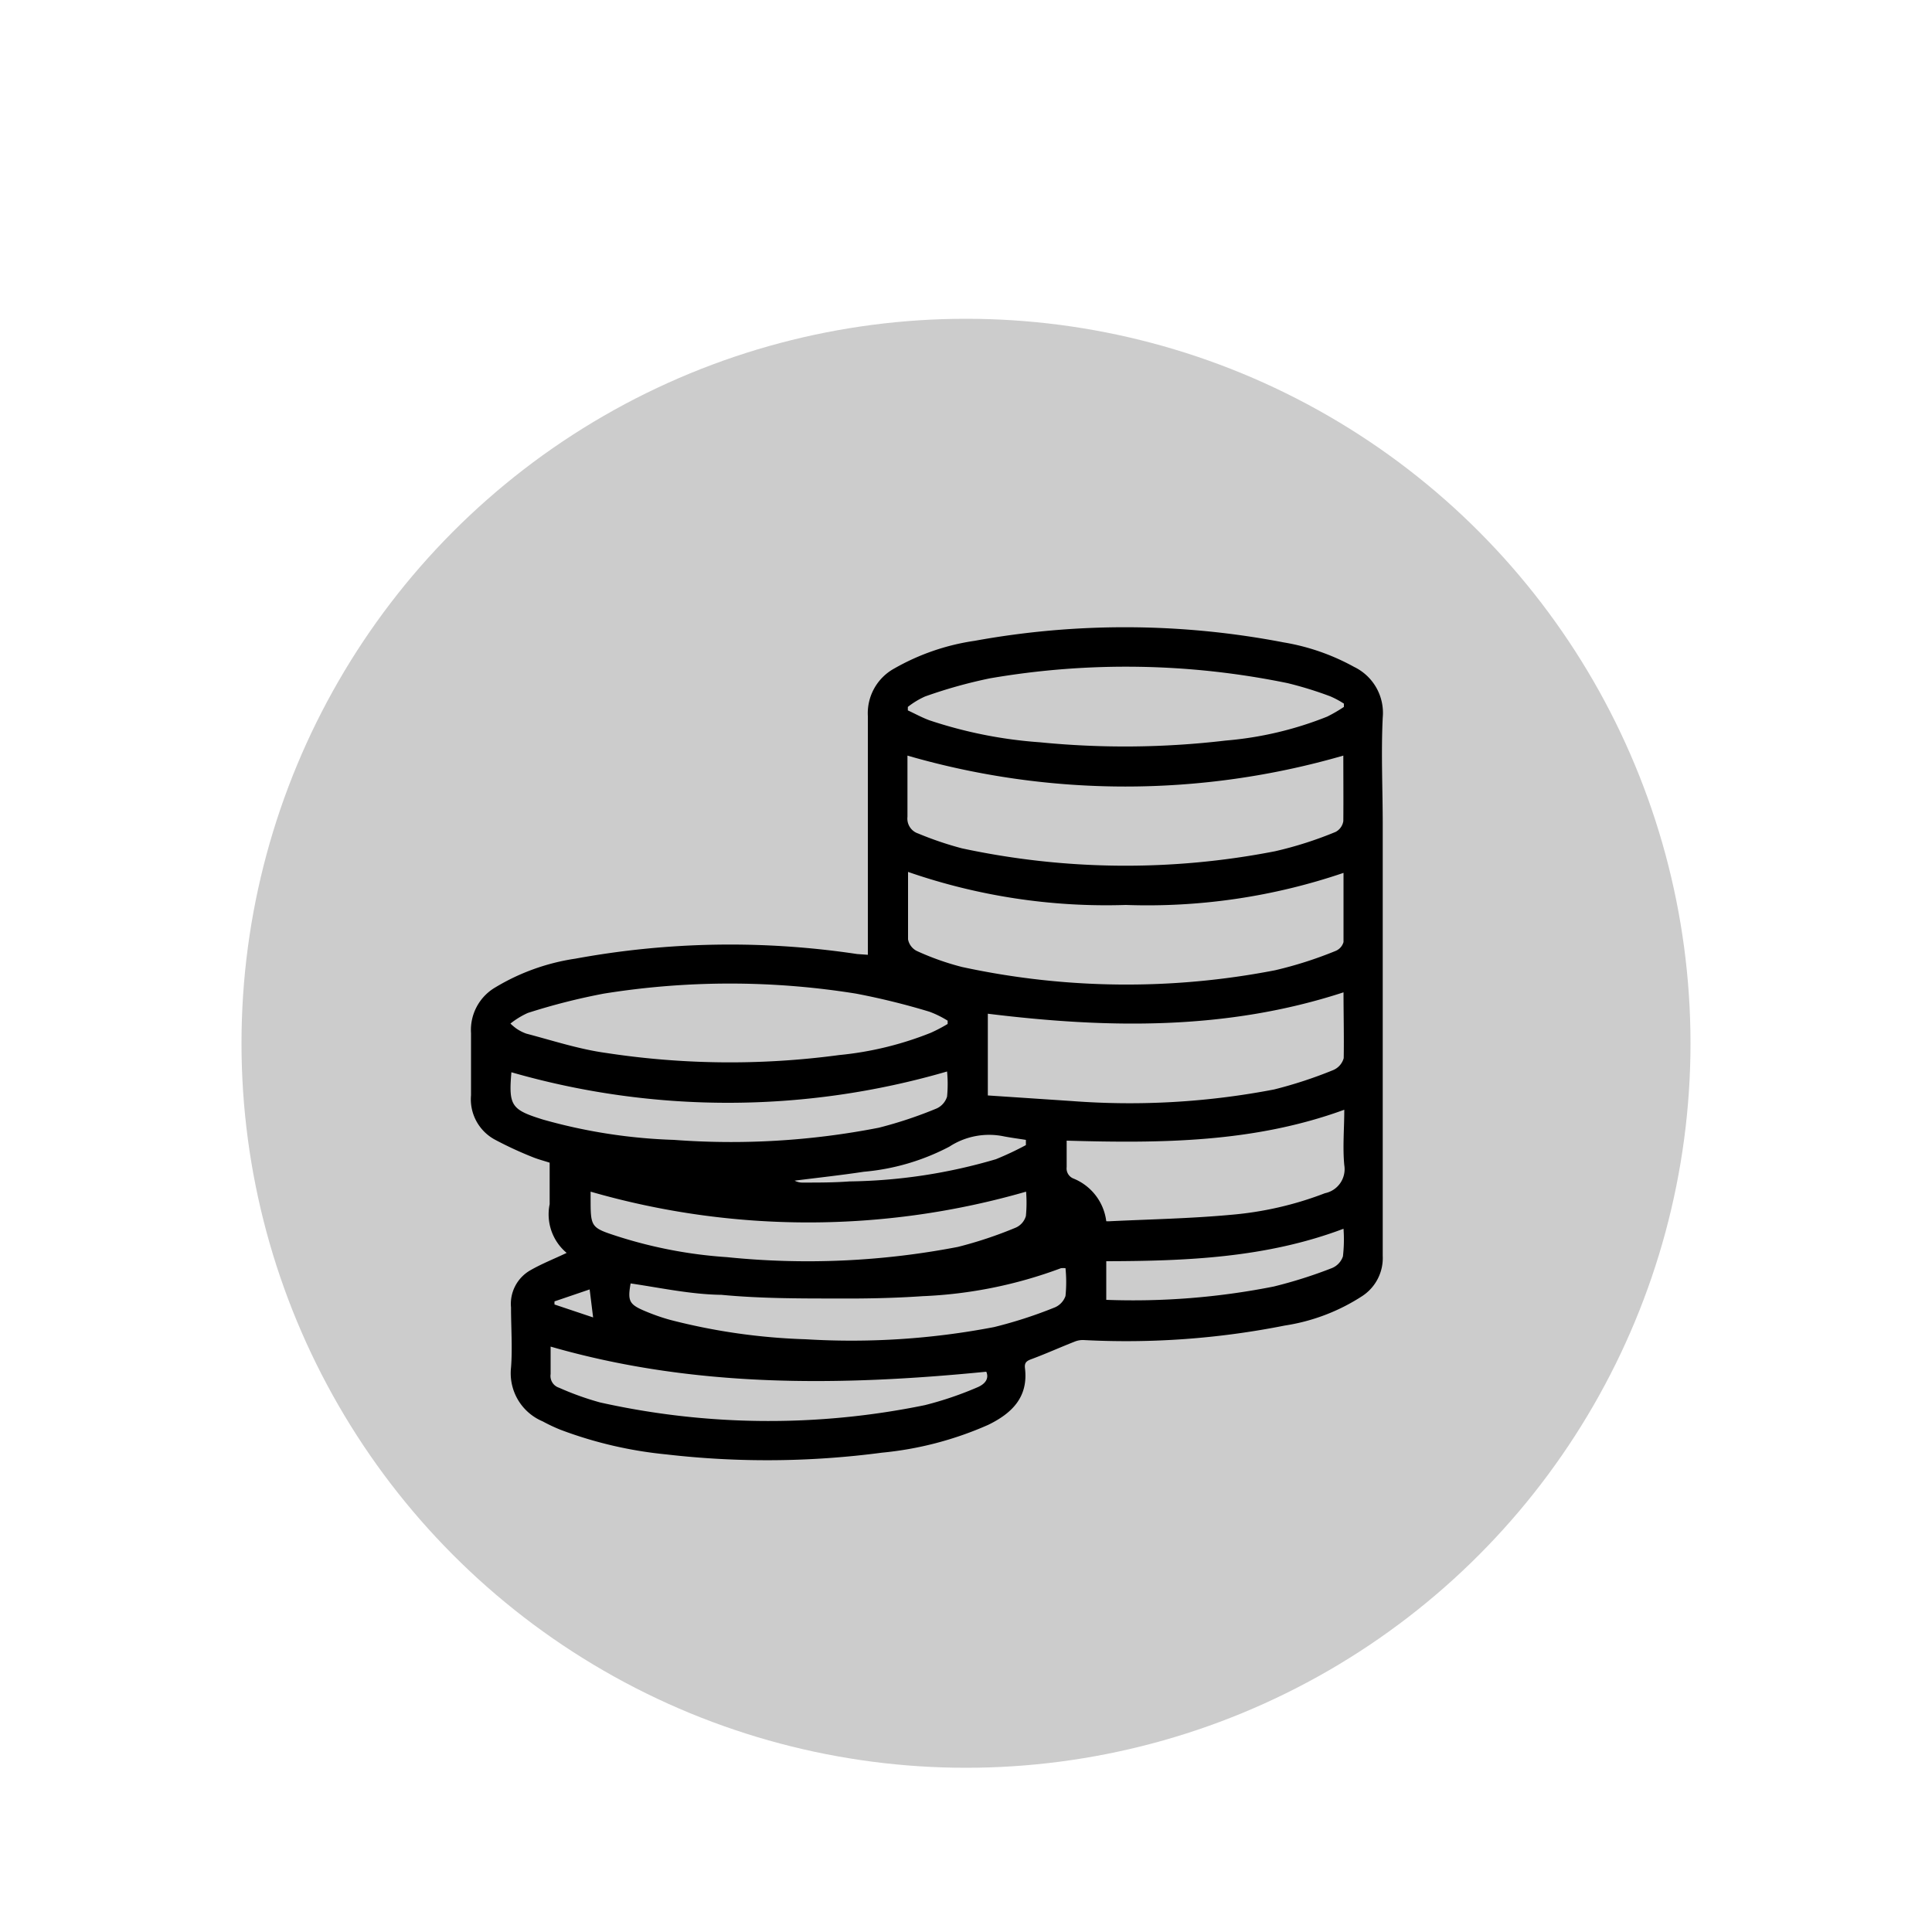 <svg id="Layer_1" data-name="Layer 1" xmlns="http://www.w3.org/2000/svg" viewBox="0 0 100 100"><defs><style>.cls-1{fill:#999;}.cls-2{fill:#ccc;stroke:#ccc;stroke-miterlimit:10;stroke-width:15px;}</style></defs><title>label</title><circle class="cls-1" cx="50" cy="54" r="24.5"/><path d="M61.1,49a1.15,1.15,0,0,0-1.42-.78L53.53,50l-3.75-5.57a1,1,0,0,0-.1-.1s0-.06-.05-.08l-.08,0a1.1,1.1,0,0,0-.29-.17L49.11,44a1.14,1.14,0,0,0-.43,0H48.6l-7.38,1.3a1.15,1.15,0,0,0-.85.67l-1.94,4.45a1.15,1.15,0,0,0,2.11.91l1.69-3.89,5.23-.92-1.39,9.24-1.53,6.79-5,4a1.15,1.15,0,0,0,1.42,1.8l5.36-4.21a1.14,1.14,0,0,0,.41-.65L47.9,58,52,61.35l1.4,7.42a1.15,1.15,0,0,0,1.13.93l.21,0a1.15,1.15,0,0,0,.91-1.34l-1.48-7.83a1.15,1.15,0,0,0-.4-.68l-5.35-4.35,1.1-7.3L52.09,52a1.15,1.15,0,0,0,1.27.46l6.95-2A1.15,1.15,0,0,0,61.1,49Z"/><path d="M54.52,70.34a1.78,1.78,0,0,1-1.75-1.45L51.41,61.7,48.3,59.16l-1,4.42a1.77,1.77,0,0,1-.64,1L41.3,68.81a1.83,1.83,0,0,1-2.5-.3,1.78,1.78,0,0,1,.3-2.5L44,62.18l1.48-6.57,1.25-8.32-4,.71-1.55,3.58a1.79,1.79,0,0,1-3.3-.06,1.77,1.77,0,0,1,0-1.36l1.94-4.45a1.78,1.78,0,0,1,1.33-1l7.49-1.32h.07a1.76,1.76,0,0,1,.6,0l.21.08a1.84,1.84,0,0,1,.48.28l.13.09a.67.67,0,0,1,.1.13.8.8,0,0,1,.12.14l3.5,5.19,5.7-1.65a1.79,1.79,0,0,1,2.21,1.21h0a1.79,1.79,0,0,1-1.22,2.21l-7,2a1.82,1.82,0,0,1-2-.72L49.9,49.91l-.8,5.32,5.07,4.12a1.8,1.8,0,0,1,.63,1.05l1.48,7.83a1.79,1.79,0,0,1-1.75,2.11Zm-7-13.46L52.58,61,54,68.65a.51.51,0,0,0,.5.41.56.56,0,0,0,.42-.22.5.5,0,0,0,.08-.38l-1.48-7.83a.52.52,0,0,0-.18-.3l-5.63-4.57,1.4-9.28,3.49,5.18a.52.52,0,0,0,.56.21l7-2a.51.51,0,1,0-.29-1l-6.59,1.91-4-6s0,0,0,0l-.07-.07L49,44.66a.49.49,0,0,0-.25,0H48.6l-7.27,1.29a.51.51,0,0,0-.38.3L39,50.67a.51.51,0,0,0,.26.67.51.51,0,0,0,.67-.26l1.83-4.2,6.44-1.13L46.69,55.85,45.1,62.91,39.88,67a.51.51,0,0,0-.08.71.45.45,0,0,0,.72.08l5.36-4.21a.5.5,0,0,0,.18-.29Z"/><ellipse cx="50.01" cy="40.63" rx="2.34" ry="2.33"/><path d="M50,43.6a3,3,0,1,1,3-3A3,3,0,0,1,50,43.6Zm0-4.66a1.69,1.69,0,1,0,1.7,1.69A1.7,1.7,0,0,0,50,38.94Z"/><path d="M68.63,52.12A19.15,19.15,0,0,0,65.78,45l-1.2,1.06c3.78,6.44,3.83,12.79-.07,19.15l1.18,1.08a18,18,0,0,0,2.77-6.37c.23-1.07.34-2.17.5-3.25V54.61C68.86,53.78,68.78,52.94,68.63,52.12Z"/><path d="M63.18,47.29l-.89.87-.22.24a12.69,12.69,0,0,1,0,14.49L63.19,64A14.46,14.46,0,0,0,63.18,47.29Z"/><path d="M35.48,46.08,34.3,45a18,18,0,0,0-2.77,6.37c-.23,1.07-.34,2.17-.5,3.25v2.06c.11.83.19,1.67.34,2.5a19.14,19.14,0,0,0,2.84,7.11l1.2-1.06C31.64,58.79,31.58,52.44,35.48,46.08Z"/><path d="M37.94,48.4l-1.13-1.12a14.46,14.46,0,0,0,0,16.72l.89-.87.22-.24A12.69,12.69,0,0,1,37.94,48.4Z"/><circle class="cls-2" cx="50" cy="54" r="30"/><path d="M44.92,49.42v-.63c0-3.91,0-7.82,0-11.73a2.64,2.64,0,0,1,1.37-2.46,11.78,11.78,0,0,1,4.15-1.43,43.41,43.41,0,0,1,16,.08,11.41,11.41,0,0,1,3.65,1.27,2.64,2.64,0,0,1,1.48,2.62c-.09,1.85,0,3.71,0,5.57s0,3.52,0,5.29q0,6.15,0,12.3c0,1.57,0,3.14,0,4.71a2.35,2.35,0,0,1-1.07,2.08,10.15,10.15,0,0,1-4,1.52,42.05,42.05,0,0,1-10.42.75,1.13,1.13,0,0,0-.45.08c-.74.29-1.47.62-2.22.9-.25.09-.39.17-.36.46.19,1.51-.67,2.35-1.9,2.95a17.73,17.73,0,0,1-5.5,1.44,45.37,45.37,0,0,1-11.16.09A21.34,21.34,0,0,1,29,74a8.8,8.8,0,0,1-.91-.43,2.7,2.7,0,0,1-1.64-2.78c.08-1,0-2.08,0-3.12a2,2,0,0,1,1-1.92c.59-.34,1.23-.59,1.88-.9a2.6,2.6,0,0,1-.88-2.52c0-.7,0-1.41,0-2.15-.31-.1-.62-.18-.91-.3A19.34,19.34,0,0,1,25.64,59a2.37,2.37,0,0,1-1.26-2.31c0-1.07,0-2.15,0-3.22a2.55,2.55,0,0,1,1.27-2.37,11.19,11.19,0,0,1,4.13-1.48,44.3,44.3,0,0,1,14.58-.24ZM69.53,39.11a40.54,40.54,0,0,1-22.56,0c0-.06,0,0,0,0,0,1.06,0,2.11,0,3.17a.81.81,0,0,0,.55.86,17.52,17.52,0,0,0,2.27.77A40.35,40.35,0,0,0,66,44.06a19.6,19.6,0,0,0,3.13-1,.76.76,0,0,0,.4-.56C69.54,41.34,69.53,40.2,69.53,39.11ZM47,45.13c0,1.19,0,2.34,0,3.49a.85.85,0,0,0,.45.6,13.85,13.85,0,0,0,2.34.83A40.29,40.29,0,0,0,66,50.22a20.63,20.63,0,0,0,3.13-1,.7.7,0,0,0,.41-.46c0-1.18,0-2.36,0-3.58a31.49,31.49,0,0,1-11.27,1.66A31.3,31.3,0,0,1,47,45.13Zm22.58,6.22c-6.1,2-12.26,1.88-18.45,1.12V56.7l4.35.29a39.53,39.53,0,0,0,10.47-.6,22.58,22.58,0,0,0,3.05-1,.94.94,0,0,0,.55-.62C69.57,53.66,69.54,52.5,69.54,51.34ZM49.05,53v-.17a5.2,5.2,0,0,0-.93-.46,36.84,36.84,0,0,0-3.81-.94,41.18,41.18,0,0,0-13.06,0,32.87,32.87,0,0,0-3.93,1,4.22,4.22,0,0,0-.9.55,2.89,2.89,0,0,0,.31.26,2.2,2.2,0,0,0,.51.26c1.37.36,2.74.81,4.13,1a42.38,42.38,0,0,0,12.06.11,17.2,17.2,0,0,0,4.74-1.15A8.06,8.06,0,0,0,49.05,53ZM69.56,36.59l0-.17a4.63,4.63,0,0,0-.71-.38,19.38,19.38,0,0,0-2.2-.68,41.5,41.5,0,0,0-15.41-.25,25,25,0,0,0-3.36.94,4.24,4.24,0,0,0-.89.54l0,.18c.37.17.73.37,1.11.51a23.11,23.11,0,0,0,5.72,1.14,44.5,44.5,0,0,0,9.63-.09,18.15,18.15,0,0,0,5.25-1.24A7.78,7.78,0,0,0,69.56,36.59ZM57.26,63.21a1.29,1.29,0,0,0,.2,0c2.08-.1,4.16-.14,6.23-.33a17.65,17.65,0,0,0,4.89-1.12,1.27,1.27,0,0,0,1-1.45c-.09-.94,0-1.9,0-2.87-4.68,1.71-9.48,1.74-14.37,1.6,0,.48,0,.93,0,1.37a.56.56,0,0,0,.35.59A2.75,2.75,0,0,1,57.26,63.21ZM26.47,55.5c-.15,1.74,0,1.94,1.64,2.45A28.09,28.09,0,0,0,34.88,59a39.74,39.74,0,0,0,10.61-.63,21.77,21.77,0,0,0,3-1,1,1,0,0,0,.53-.61,6.71,6.71,0,0,0,0-1.3A40.52,40.52,0,0,1,26.47,55.5Zm26.64,6.18a40.66,40.66,0,0,1-22.54,0s0,.18,0,.32c0,1.53,0,1.54,1.42,2a23.68,23.68,0,0,0,5.64,1.07,41,41,0,0,0,11.95-.53,21.26,21.26,0,0,0,3-1,.94.94,0,0,0,.52-.6A7.06,7.06,0,0,0,53.11,61.68ZM51.05,71c-7.59.75-15.13.84-22.55-1.3,0,.46,0,.94,0,1.42a.64.64,0,0,0,.44.71,14.94,14.94,0,0,0,2.12.76,40.14,40.14,0,0,0,16.81.14,17.82,17.82,0,0,0,2.76-.94C51,71.62,51.2,71.35,51.05,71ZM32.64,66.43c-.16.92-.08,1.09.79,1.45a10.44,10.44,0,0,0,1.27.44,31.84,31.84,0,0,0,7,1,39.06,39.06,0,0,0,9.75-.63,23.08,23.08,0,0,0,3.1-1,1,1,0,0,0,.6-.61,7.2,7.2,0,0,0,0-1.44,1.55,1.55,0,0,0-.23,0,23.13,23.13,0,0,1-7.17,1.45c-1.46.1-2.94.13-4.41.12-2,0-4,0-6-.19C35.77,67,34.21,66.66,32.64,66.43ZM69.54,63.6c-4,1.51-8.14,1.67-12.28,1.68v2a37.35,37.35,0,0,0,8.67-.69,23.9,23.9,0,0,0,3-.95,1,1,0,0,0,.58-.61A7.64,7.64,0,0,0,69.54,63.6ZM53.1,59.27V59c-.38-.06-.76-.11-1.13-.18a3.76,3.76,0,0,0-2.83.53,11.69,11.69,0,0,1-4.43,1.3c-1.19.18-2.39.31-3.58.46a.86.86,0,0,0,.44.1c.8,0,1.6,0,2.4-.06A27.94,27.94,0,0,0,51.55,60,16,16,0,0,0,53.1,59.27ZM28.7,67.36v.16l2,.67-.18-1.45Z"/></svg>